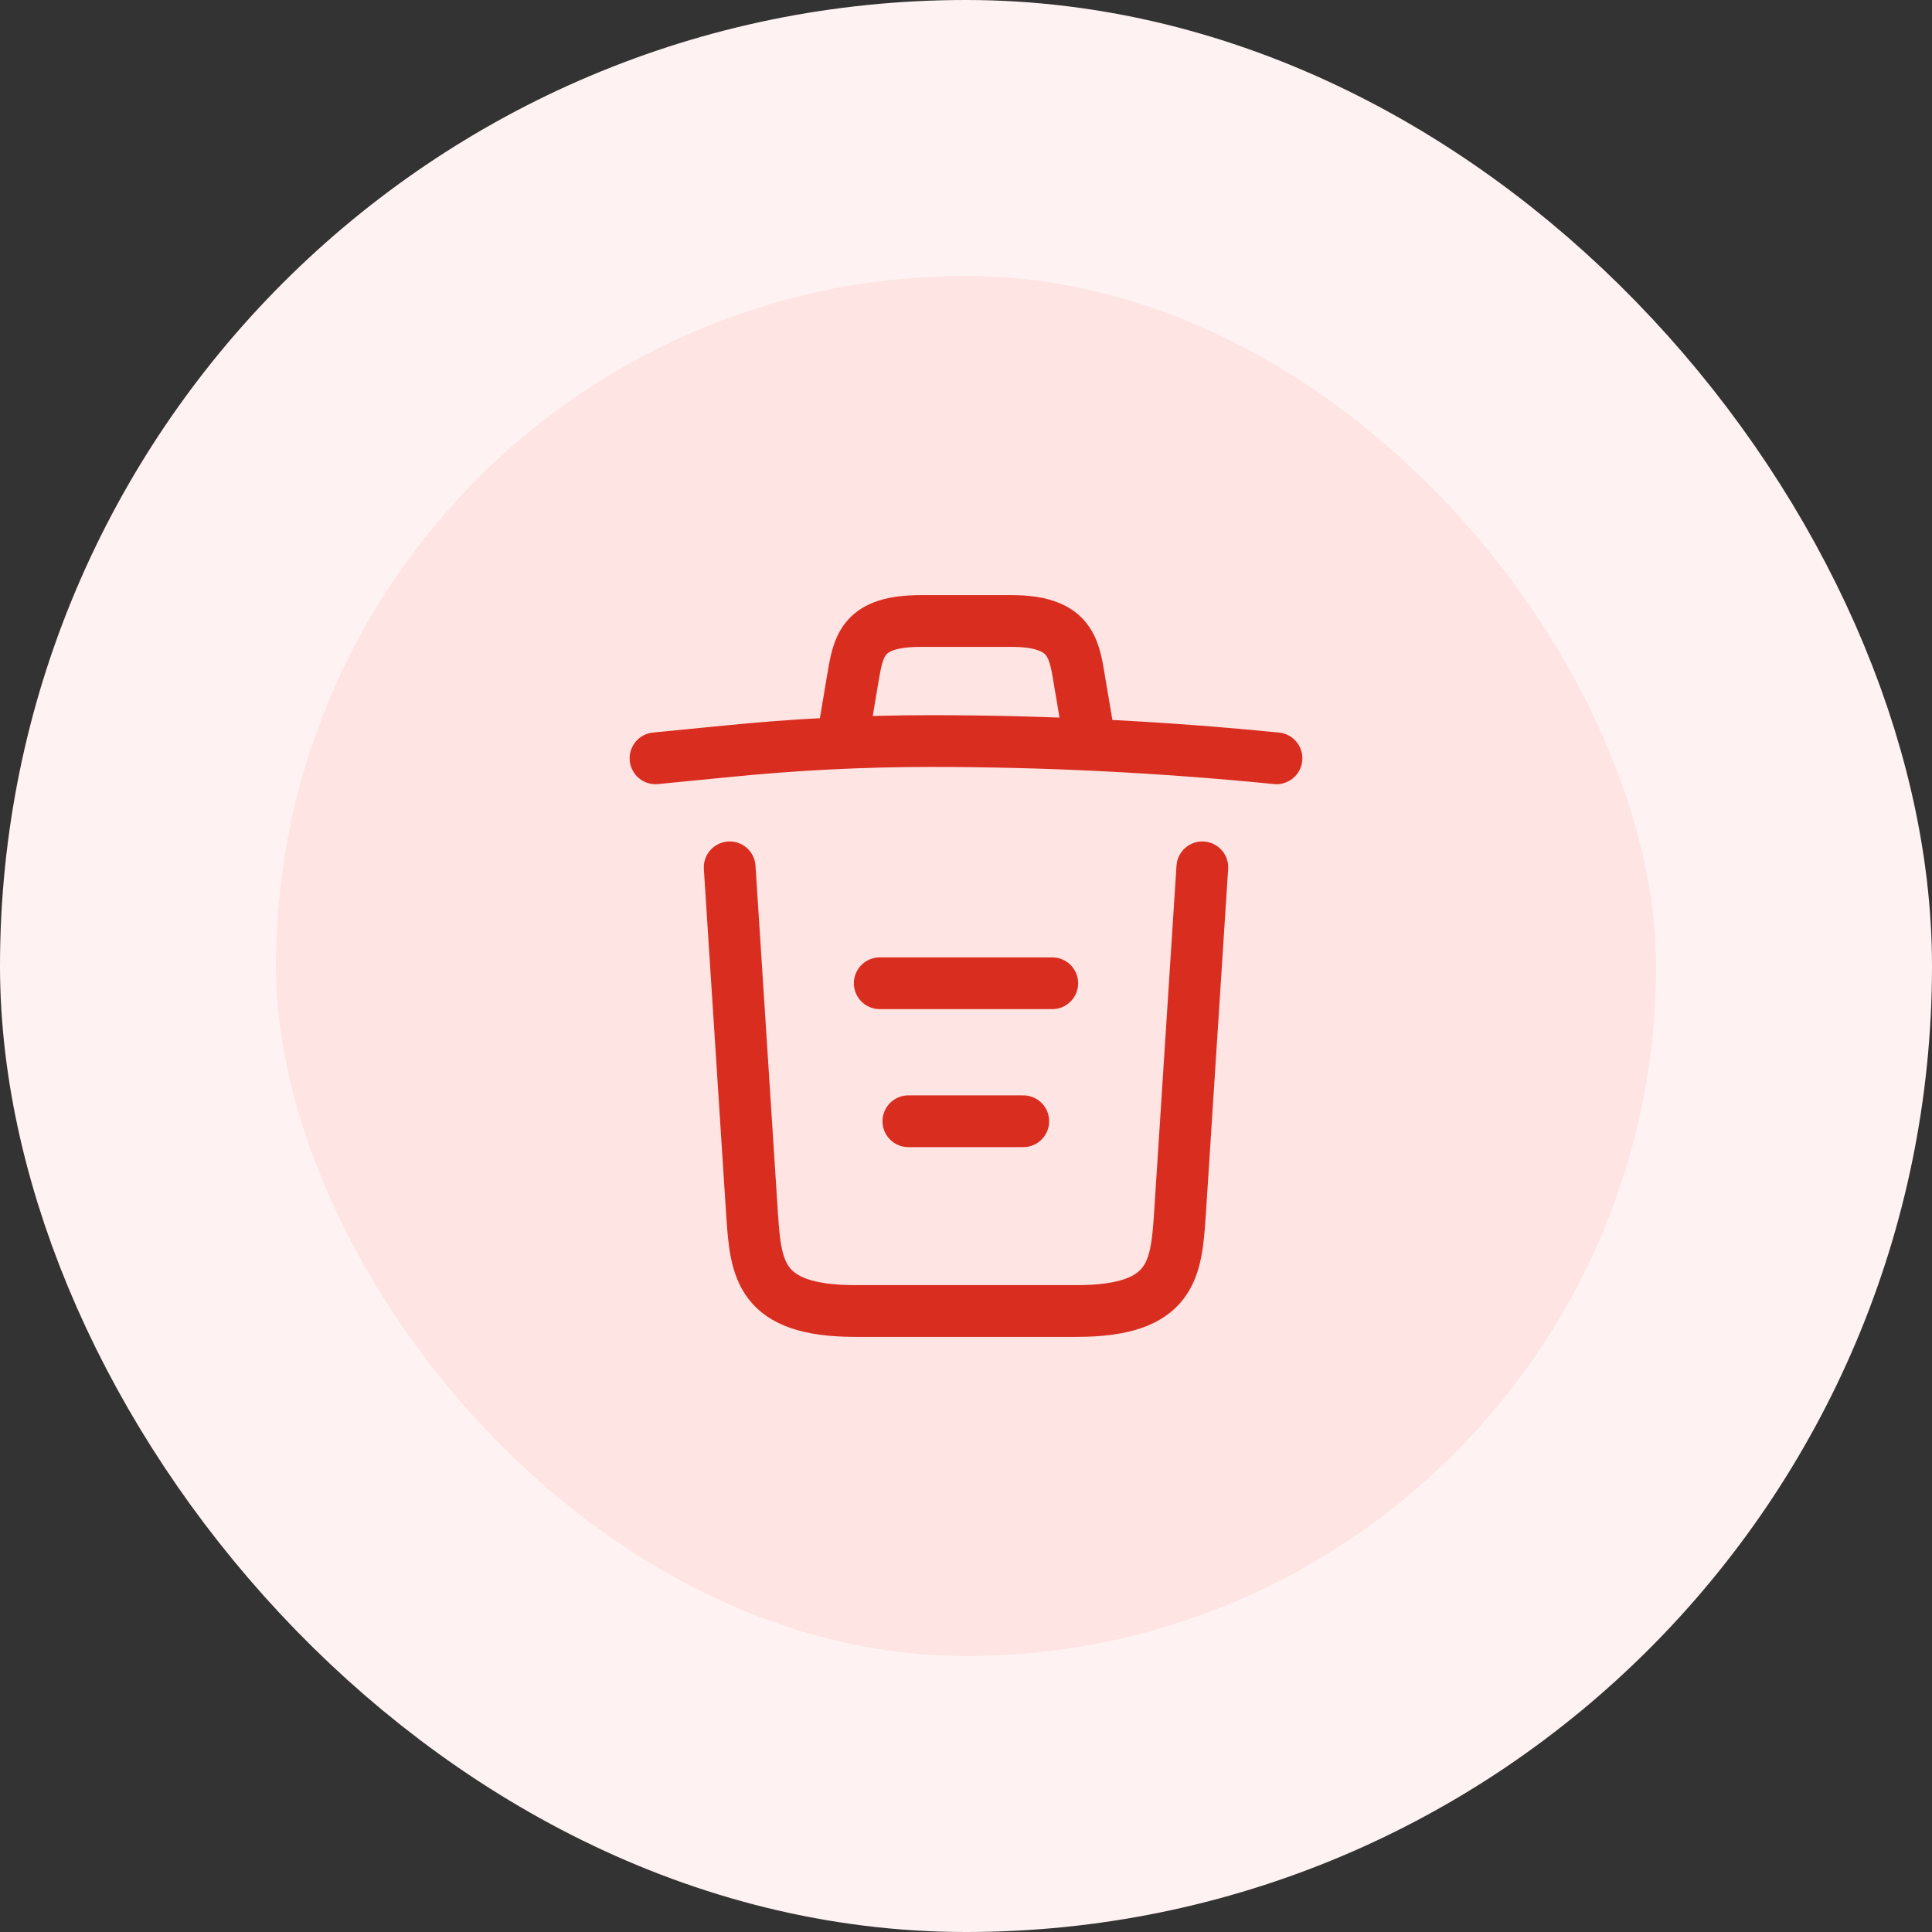 <svg width="56" height="56" viewBox="0 0 56 56" fill="none" xmlns="http://www.w3.org/2000/svg">
<rect x="0" y="0" width="56" height="56" fill="#333333" stroke="none"/>
<rect x="4" y="4" width="48" height="48" rx="24" fill="#FEE4E2"/>
<rect x="4" y="4" width="48" height="48" rx="24" stroke="#FEF3F2" stroke-width="8"/>
<path d="M37 21.98C33.67 21.65 30.32 21.48 26.98 21.48C25 21.48 23.02 21.58 21.04 21.78L19 21.98M24.5 20.97L24.72 19.66C24.88 18.71 25 18 26.69 18H29.31C31 18 31.13 18.75 31.28 19.67L31.5 20.97M34.85 25.14L34.2 35.21C34.09 36.78 34 38 31.21 38H24.79C22 38 21.91 36.78 21.8 35.21L21.15 25.14M26.33 32.5H29.66M25.5 28.5H30.5" stroke="#D92D20" stroke-width="1.5" stroke-linecap="round" stroke-linejoin="round"/>
</svg>
